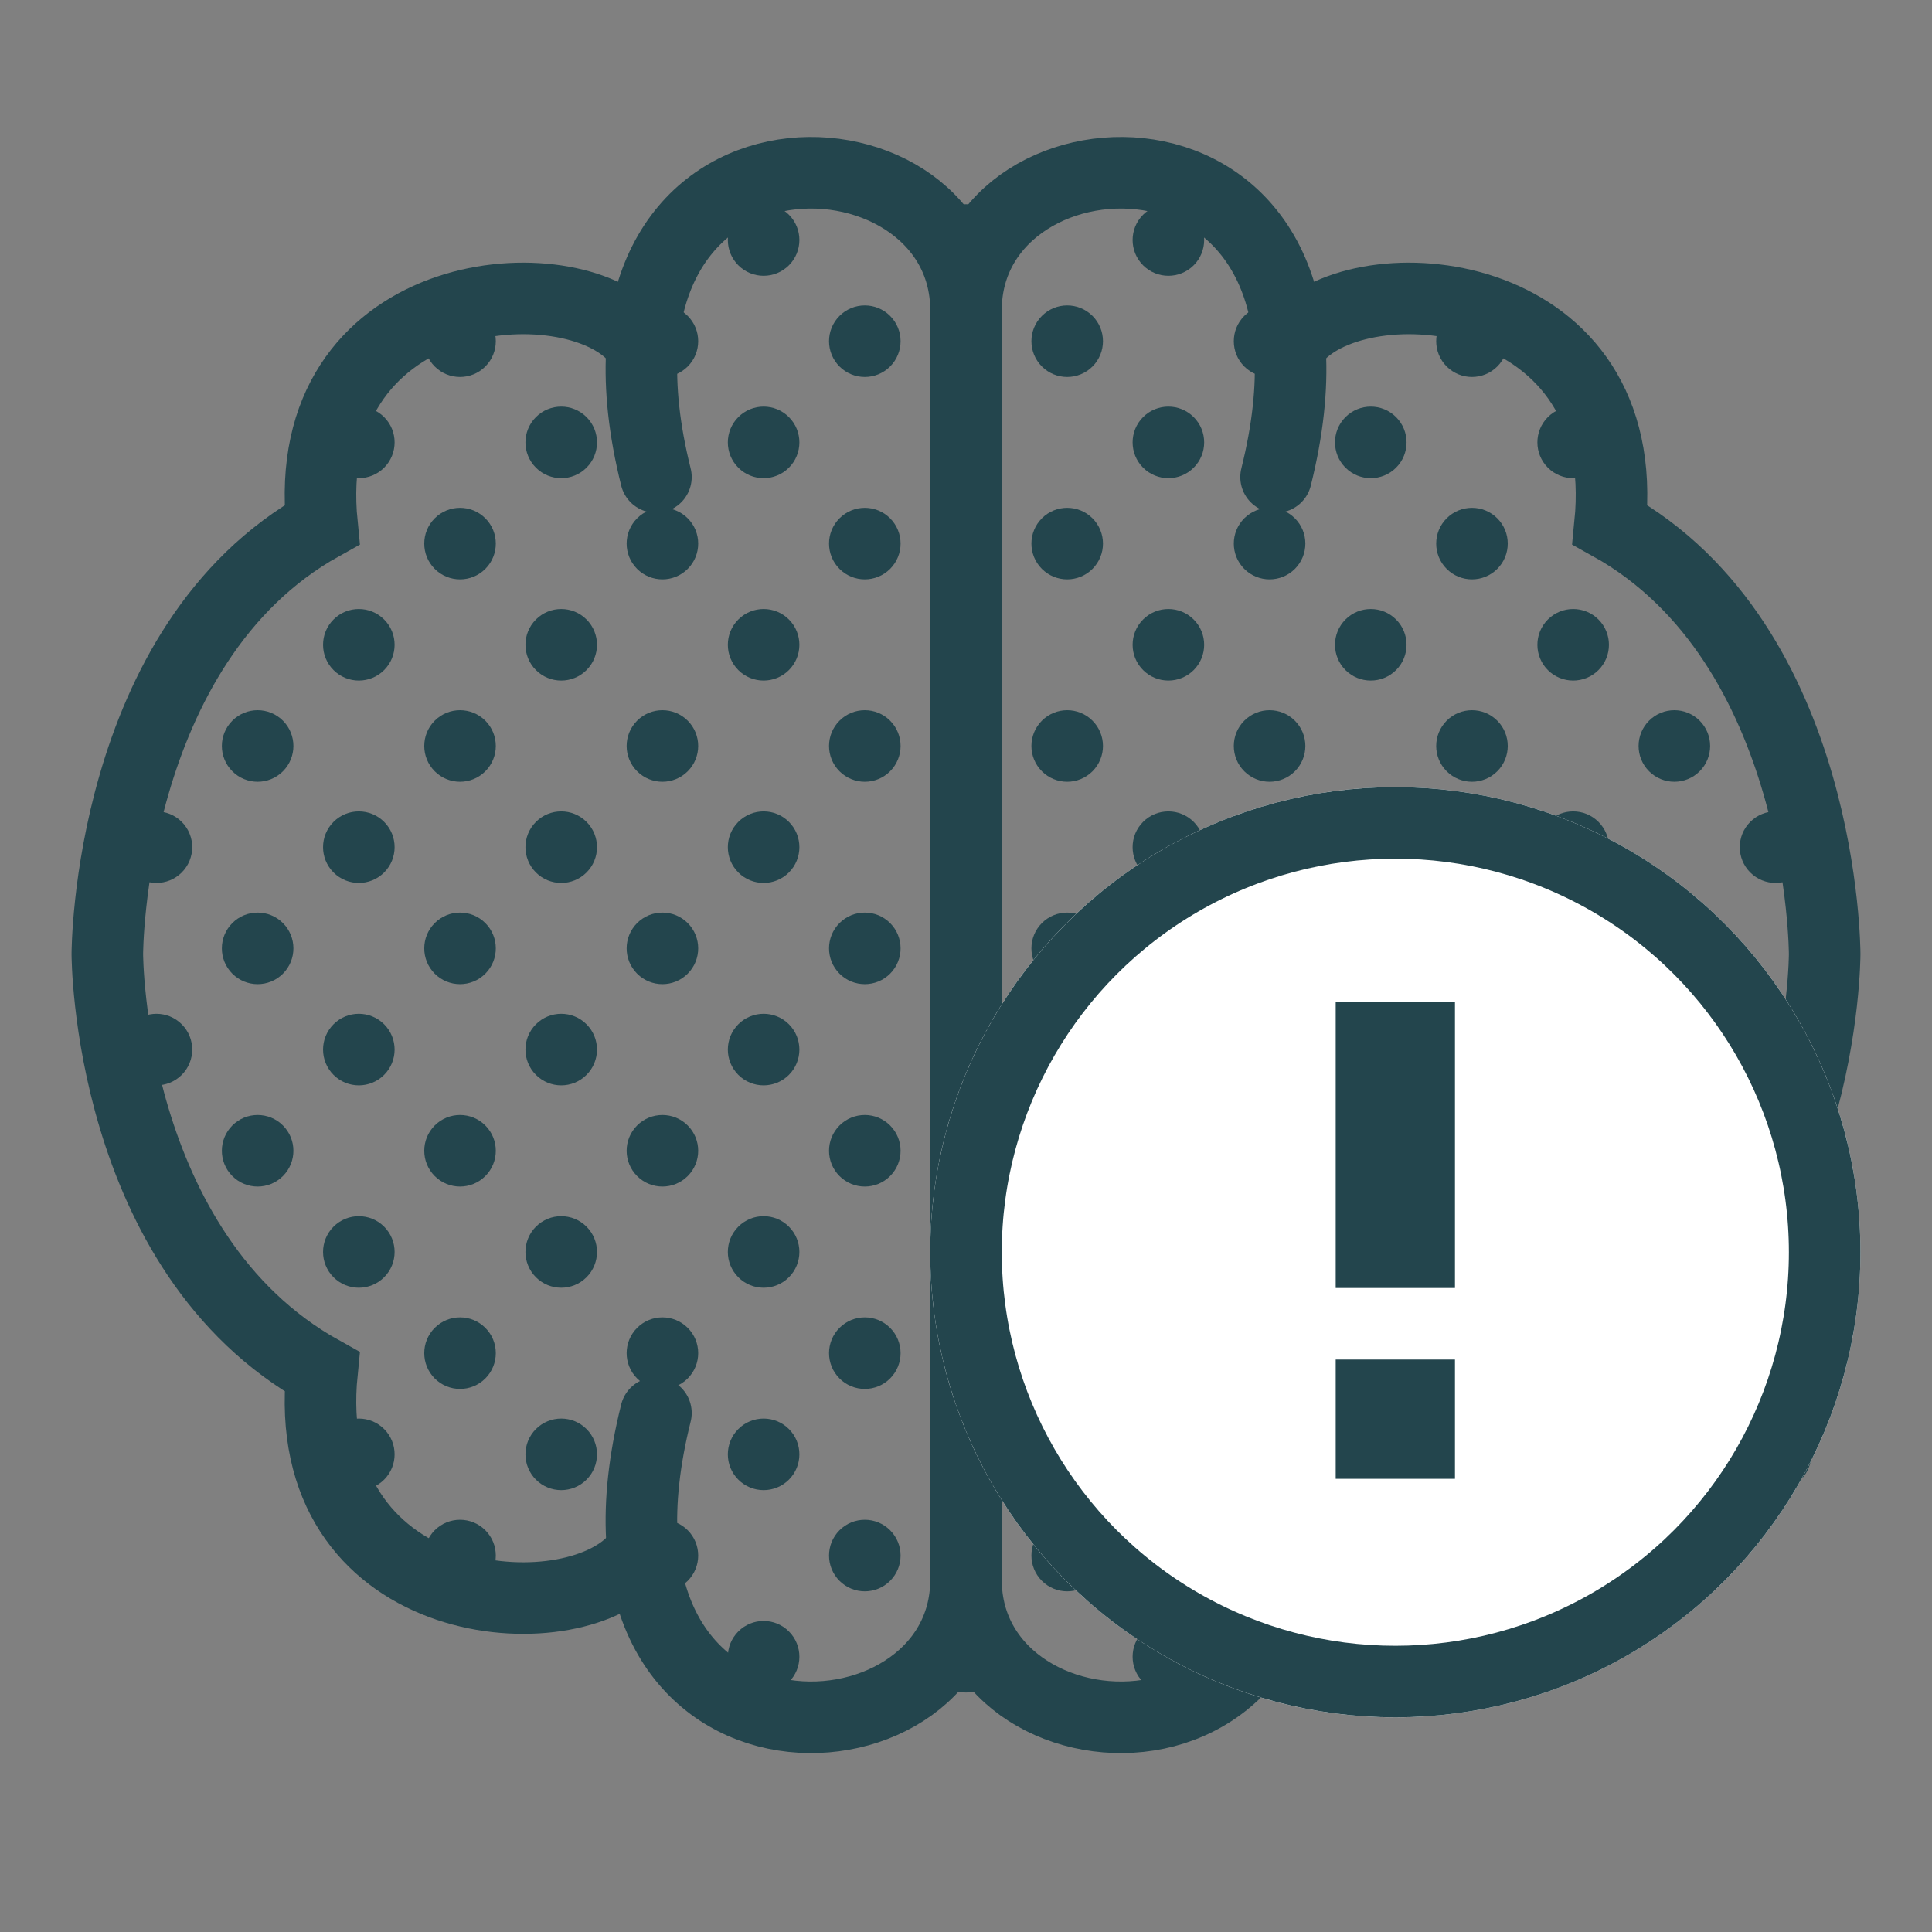 <?xml version="1.0" encoding="UTF-8"?>
<svg width="81px" height="81px" viewBox="0 0 81 81" version="1.1" xmlns="http://www.w3.org/2000/svg" xmlns:xlink="http://www.w3.org/1999/xlink">
    <rect x="0" y="0" width="81" height="81" fill="#808080" stroke="none"/>
    <!-- Generator: Sketch 43.2 (39069) - http://www.bohemiancoding.com/sketch -->
    <title>cerebral apoplexy</title>
    <desc>Created with Sketch.</desc>
    <defs>
        <circle id="path-1" cx="58.5" cy="52.5" r="19.5"></circle>
    </defs>
    <g id="Page-1" stroke="none" stroke-width="1" fill="none" fill-rule="evenodd">
        <g id="cerebral-apoplexy">
            <g id="Group" transform="translate(-25.5, -26)">
                <path d="M66,70 C66,70 66,47.274 66,39 C66,30.726 49,30 53,46" id="Path-33" stroke="#23454D" stroke-width="3" stroke-linecap="round"></path>
                <path d="M66,98 C66,98 66,75.274 66,67 C66,58.726 49,58 53,74" id="Path-33" stroke="#23454D" stroke-width="3" stroke-linecap="round" transform="translate(59.195, 79.621) scale(1, -1) translate(-59.195, -79.621) "></path>
                <g id="网点大" transform="translate(66, 65.761) rotate(-315) translate(-66, -65.761) translate(19.5, 19.261)" fill="#23454D">
                    <g id="网点2-copy" transform="translate(49.5, 73.5) rotate(-270) translate(-49.5, -73.5) translate(48, 72)">
                        <circle id="Oval-3-Copy-51" cx="1.5" cy="1.5" r="1.5"></circle>
                    </g>
                    <g id="网点2-copy" transform="translate(55.5, 73.5) rotate(-270) translate(-55.5, -73.5) translate(54, 72)">
                        <circle id="Oval-3-Copy-51" cx="1.5" cy="1.5" r="1.5"></circle>
                    </g>
                    <g id="网点2-copy" transform="translate(49.5, 79.5) rotate(-270) translate(-49.5, -79.5) translate(48, 78)">
                        <circle id="Oval-3-Copy-51" cx="1.5" cy="1.5" r="1.5"></circle>
                    </g>
                    <g id="网点2-copy" transform="translate(61.5, 73.5) rotate(-270) translate(-61.5, -73.5) translate(60, 72)">
                        <circle id="Oval-3-Copy-51" cx="1.5" cy="1.5" r="1.5"></circle>
                    </g>
                    <g id="网点2-copy" transform="translate(49.5, 61.5) rotate(-270) translate(-49.5, -61.5) translate(48, 60)">
                        <circle id="Oval-3-Copy-51" cx="1.5" cy="1.5" r="1.5"></circle>
                    </g>
                    <g id="网点2-copy" transform="translate(55.5, 61.5) rotate(-270) translate(-55.5, -61.5) translate(54, 60)">
                        <circle id="Oval-3-Copy-51" cx="1.5" cy="1.5" r="1.5"></circle>
                    </g>
                    <g id="网点2-copy" transform="translate(49.5, 67.5) rotate(-270) translate(-49.5, -67.5) translate(48, 66)">
                        <circle id="Oval-3-Copy-51" cx="1.5" cy="1.5" r="1.5"></circle>
                    </g>
                    <g id="网点2-copy" transform="translate(55.5, 67.5) rotate(-270) translate(-55.5, -67.5) translate(54, 66)">
                        <circle id="Oval-3-Copy-51" cx="1.5" cy="1.5" r="1.5"></circle>
                    </g>
                    <g id="网点2-copy" transform="translate(61.5, 61.5) rotate(-270) translate(-61.5, -61.5) translate(60, 60)">
                        <circle id="Oval-3-Copy-51" cx="1.5" cy="1.5" r="1.5"></circle>
                    </g>
                    <g id="网点2-copy" transform="translate(67.5, 61.5) rotate(-270) translate(-67.5, -61.5) translate(66, 60)">
                        <circle id="Oval-3-Copy-51" cx="1.5" cy="1.5" r="1.5"></circle>
                    </g>
                    <g id="网点2-copy" transform="translate(61.5, 67.5) rotate(-270) translate(-61.5, -67.5) translate(60, 66)">
                        <circle id="Oval-3-Copy-51" cx="1.5" cy="1.5" r="1.5"></circle>
                    </g>
                    <g id="网点2-copy" transform="translate(67.5, 67.5) rotate(-270) translate(-67.5, -67.5) translate(66, 66)">
                        <circle id="Oval-3-Copy-51" cx="1.5" cy="1.5" r="1.5"></circle>
                    </g>
                    <g id="网点2-copy" transform="translate(49.5, 49.5) rotate(-270) translate(-49.5, -49.5) translate(48, 48)">
                        <circle id="Oval-3-Copy-51" cx="1.5" cy="1.5" r="1.5"></circle>
                    </g>
                    <g id="网点2-copy" transform="translate(55.5, 49.5) rotate(-270) translate(-55.5, -49.5) translate(54, 48)">
                        <circle id="Oval-3-Copy-51" cx="1.5" cy="1.5" r="1.5"></circle>
                    </g>
                    <g id="网点2-copy" transform="translate(49.5, 55.5) rotate(-270) translate(-49.5, -55.5) translate(48, 54)">
                        <circle id="Oval-3-Copy-51" cx="1.5" cy="1.5" r="1.5"></circle>
                    </g>
                    <g id="网点2-copy" transform="translate(55.5, 55.5) rotate(-270) translate(-55.5, -55.5) translate(54, 54)">
                        <circle id="Oval-3-Copy-51" cx="1.5" cy="1.5" r="1.5"></circle>
                    </g>
                    <g id="网点2-copy" transform="translate(61.5, 49.5) rotate(-270) translate(-61.5, -49.5) translate(60, 48)">
                        <circle id="Oval-3-Copy-51" cx="1.5" cy="1.5" r="1.5"></circle>
                    </g>
                    <g id="网点2-copy" transform="translate(67.5, 49.5) rotate(-270) translate(-67.5, -49.5) translate(66, 48)">
                        <circle id="Oval-3-Copy-51" cx="1.5" cy="1.5" r="1.5"></circle>
                    </g>
                    <g id="网点2-copy" transform="translate(61.5, 55.5) rotate(-270) translate(-61.5, -55.5) translate(60, 54)">
                        <circle id="Oval-3-Copy-51" cx="1.5" cy="1.5" r="1.5"></circle>
                    </g>
                    <g id="网点2-copy" transform="translate(67.5, 55.5) rotate(-270) translate(-67.5, -55.5) translate(66, 54)">
                        <circle id="Oval-3-Copy-51" cx="1.5" cy="1.5" r="1.5"></circle>
                    </g>
                    <g id="网点2-copy" transform="translate(73.5, 61.5) rotate(-270) translate(-73.5, -61.5) translate(72, 60)">
                        <circle id="Oval-3-Copy-51" cx="1.5" cy="1.5" r="1.5"></circle>
                    </g>
                    <g id="网点2-copy" transform="translate(73.5, 49.5) rotate(-270) translate(-73.5, -49.5) translate(72, 48)">
                        <circle id="Oval-3-Copy-51" cx="1.5" cy="1.5" r="1.5"></circle>
                    </g>
                    <g id="网点2-copy" transform="translate(79.5, 49.5) rotate(-270) translate(-79.5, -49.5) translate(78, 48)">
                        <circle id="Oval-3-Copy-51" cx="1.5" cy="1.5" r="1.5"></circle>
                    </g>
                    <g id="网点2-copy" transform="translate(73.5, 55.5) rotate(-270) translate(-73.5, -55.5) translate(72, 54)">
                        <circle id="Oval-3-Copy-51" cx="1.5" cy="1.5" r="1.5"></circle>
                    </g>
                    <g id="网点2-copy" transform="translate(25.5, 73.5) rotate(-270) translate(-25.5, -73.5) translate(24, 72)">
                        <circle id="Oval-3-Copy-51" cx="1.5" cy="1.5" r="1.5"></circle>
                    </g>
                    <g id="网点2-copy" transform="translate(31.5, 73.5) rotate(-270) translate(-31.5, -73.5) translate(30, 72)">
                        <circle id="Oval-3-Copy-51" cx="1.5" cy="1.5" r="1.5"></circle>
                    </g>
                    <g id="网点2-copy" transform="translate(37.5, 73.5) rotate(-270) translate(-37.5, -73.5) translate(36, 72)">
                        <circle id="Oval-3-Copy-51" cx="1.5" cy="1.5" r="1.5"></circle>
                    </g>
                    <g id="网点2-copy" transform="translate(43.5, 73.5) rotate(-270) translate(-43.5, -73.5) translate(42, 72)">
                        <circle id="Oval-3-Copy-51" cx="1.5" cy="1.5" r="1.5"></circle>
                    </g>
                    <g id="网点2-copy" transform="translate(43.5, 79.5) rotate(-270) translate(-43.5, -79.5) translate(42, 78)">
                        <circle id="Oval-3-Copy-51" cx="1.5" cy="1.5" r="1.5"></circle>
                    </g>
                    <g id="网点2-copy" transform="translate(19.5, 61.5) rotate(-270) translate(-19.5, -61.5) translate(18, 60)">
                        <circle id="Oval-3-Copy-51" cx="1.5" cy="1.5" r="1.5"></circle>
                    </g>
                    <g id="网点2-copy" transform="translate(19.5, 67.5) rotate(-270) translate(-19.5, -67.5) translate(18, 66)">
                        <circle id="Oval-3-Copy-51" cx="1.5" cy="1.5" r="1.5"></circle>
                    </g>
                    <g id="网点2-copy" transform="translate(13.5, 49.5) rotate(-270) translate(-13.5, -49.5) translate(12, 48)">
                        <circle id="Oval-3-Copy-51" cx="1.5" cy="1.5" r="1.5"></circle>
                    </g>
                    <g id="网点2-copy" transform="translate(19.5, 49.5) rotate(-270) translate(-19.5, -49.5) translate(18, 48)">
                        <circle id="Oval-3-Copy-51" cx="1.5" cy="1.5" r="1.5"></circle>
                    </g>
                    <g id="网点2-copy" transform="translate(19.5, 55.5) rotate(-270) translate(-19.5, -55.5) translate(18, 54)">
                        <circle id="Oval-3-Copy-51" cx="1.5" cy="1.5" r="1.5"></circle>
                    </g>
                    <g id="网点2-copy" transform="translate(25.5, 61.5) rotate(-270) translate(-25.5, -61.5) translate(24, 60)">
                        <circle id="Oval-3-Copy-51" cx="1.5" cy="1.5" r="1.5"></circle>
                    </g>
                    <g id="网点2-copy" transform="translate(31.5, 61.5) rotate(-270) translate(-31.5, -61.5) translate(30, 60)">
                        <circle id="Oval-3-Copy-51" cx="1.5" cy="1.5" r="1.5"></circle>
                    </g>
                    <g id="网点2-copy" transform="translate(25.5, 67.5) rotate(-270) translate(-25.5, -67.5) translate(24, 66)">
                        <circle id="Oval-3-Copy-51" cx="1.5" cy="1.5" r="1.5"></circle>
                    </g>
                    <g id="网点2-copy" transform="translate(31.5, 67.5) rotate(-270) translate(-31.5, -67.5) translate(30, 66)">
                        <circle id="Oval-3-Copy-51" cx="1.5" cy="1.5" r="1.5"></circle>
                    </g>
                    <g id="网点2-copy" transform="translate(37.5, 61.5) rotate(-270) translate(-37.5, -61.5) translate(36, 60)">
                        <circle id="Oval-3-Copy-51" cx="1.5" cy="1.5" r="1.5"></circle>
                    </g>
                    <g id="网点2-copy" transform="translate(43.5, 61.5) rotate(-270) translate(-43.5, -61.5) translate(42, 60)">
                        <circle id="Oval-3-Copy-51" cx="1.5" cy="1.5" r="1.5"></circle>
                    </g>
                    <g id="网点2-copy" transform="translate(37.5, 67.5) rotate(-270) translate(-37.5, -67.5) translate(36, 66)">
                        <circle id="Oval-3-Copy-51" cx="1.5" cy="1.5" r="1.5"></circle>
                    </g>
                    <g id="网点2-copy" transform="translate(43.5, 67.5) rotate(-270) translate(-43.5, -67.5) translate(42, 66)">
                        <circle id="Oval-3-Copy-51" cx="1.5" cy="1.5" r="1.5"></circle>
                    </g>
                    <g id="网点2-copy" transform="translate(25.5, 49.5) rotate(-270) translate(-25.5, -49.5) translate(24, 48)">
                        <circle id="Oval-3-Copy-51" cx="1.5" cy="1.5" r="1.5"></circle>
                    </g>
                    <g id="网点2-copy" transform="translate(31.5, 49.5) rotate(-270) translate(-31.5, -49.5) translate(30, 48)">
                        <circle id="Oval-3-Copy-51" cx="1.5" cy="1.5" r="1.5"></circle>
                    </g>
                    <g id="网点2-copy" transform="translate(25.5, 55.5) rotate(-270) translate(-25.5, -55.5) translate(24, 54)">
                        <circle id="Oval-3-Copy-51" cx="1.5" cy="1.5" r="1.5"></circle>
                    </g>
                    <g id="网点2-copy" transform="translate(31.5, 55.5) rotate(-270) translate(-31.5, -55.5) translate(30, 54)">
                        <circle id="Oval-3-Copy-51" cx="1.5" cy="1.5" r="1.5"></circle>
                    </g>
                    <g id="网点2-copy" transform="translate(37.5, 49.5) rotate(-270) translate(-37.5, -49.5) translate(36, 48)">
                        <circle id="Oval-3-Copy-51" cx="1.5" cy="1.5" r="1.5"></circle>
                    </g>
                    <g id="网点2-copy" transform="translate(43.5, 49.5) rotate(-270) translate(-43.5, -49.5) translate(42, 48)">
                        <circle id="Oval-3-Copy-51" cx="1.5" cy="1.5" r="1.5"></circle>
                    </g>
                    <g id="网点2-copy" transform="translate(37.5, 55.5) rotate(-270) translate(-37.5, -55.5) translate(36, 54)">
                        <circle id="Oval-3-Copy-51" cx="1.5" cy="1.5" r="1.5"></circle>
                    </g>
                    <g id="网点2-copy" transform="translate(43.5, 55.5) rotate(-270) translate(-43.5, -55.5) translate(42, 54)">
                        <circle id="Oval-3-Copy-51" cx="1.5" cy="1.5" r="1.5"></circle>
                    </g>
                    <g id="网点2-copy" transform="translate(49.5, 37.5) rotate(-270) translate(-49.5, -37.5) translate(48, 36)">
                        <circle id="Oval-3-Copy-51" cx="1.5" cy="1.5" r="1.5"></circle>
                    </g>
                    <g id="网点2-copy" transform="translate(55.5, 37.5) rotate(-270) translate(-55.5, -37.5) translate(54, 36)">
                        <circle id="Oval-3-Copy-51" cx="1.5" cy="1.5" r="1.5"></circle>
                    </g>
                    <g id="网点2-copy" transform="translate(49.5, 43.5) rotate(-270) translate(-49.5, -43.5) translate(48, 42)">
                        <circle id="Oval-3-Copy-51" cx="1.5" cy="1.5" r="1.5"></circle>
                    </g>
                    <g id="网点2-copy" transform="translate(55.5, 43.5) rotate(-270) translate(-55.5, -43.5) translate(54, 42)">
                        <circle id="Oval-3-Copy-51" cx="1.5" cy="1.5" r="1.5"></circle>
                    </g>
                    <g id="网点2-copy" transform="translate(61.5, 37.5) rotate(-270) translate(-61.5, -37.5) translate(60, 36)">
                        <circle id="Oval-3-Copy-51" cx="1.5" cy="1.5" r="1.5"></circle>
                    </g>
                    <g id="网点2-copy" transform="translate(67.5, 37.5) rotate(-270) translate(-67.5, -37.5) translate(66, 36)">
                        <circle id="Oval-3-Copy-51" cx="1.5" cy="1.5" r="1.5"></circle>
                    </g>
                    <g id="网点2-copy" transform="translate(61.5, 43.5) rotate(-270) translate(-61.5, -43.5) translate(60, 42)">
                        <circle id="Oval-3-Copy-51" cx="1.5" cy="1.5" r="1.5"></circle>
                    </g>
                    <g id="网点2-copy" transform="translate(67.5, 43.5) rotate(-270) translate(-67.5, -43.5) translate(66, 42)">
                        <circle id="Oval-3-Copy-51" cx="1.5" cy="1.5" r="1.5"></circle>
                    </g>
                    <g id="网点2-copy" transform="translate(49.5, 25.5) rotate(-270) translate(-49.5, -25.5) translate(48, 24)">
                        <circle id="Oval-3-Copy-51" cx="1.5" cy="1.5" r="1.5"></circle>
                    </g>
                    <g id="网点2-copy" transform="translate(55.5, 25.5) rotate(-270) translate(-55.5, -25.5) translate(54, 24)">
                        <circle id="Oval-3-Copy-51" cx="1.5" cy="1.5" r="1.5"></circle>
                    </g>
                    <g id="网点2-copy" transform="translate(49.5, 31.5) rotate(-270) translate(-49.5, -31.5) translate(48, 30)">
                        <circle id="Oval-3-Copy-51" cx="1.5" cy="1.5" r="1.5"></circle>
                    </g>
                    <g id="网点2-copy" transform="translate(55.5, 31.5) rotate(-270) translate(-55.5, -31.5) translate(54, 30)">
                        <circle id="Oval-3-Copy-51" cx="1.5" cy="1.5" r="1.5"></circle>
                    </g>
                    <g id="网点2-copy" transform="translate(61.5, 25.5) rotate(-270) translate(-61.5, -25.5) translate(60, 24)">
                        <circle id="Oval-3-Copy-51" cx="1.5" cy="1.5" r="1.5"></circle>
                    </g>
                    <g id="网点2-copy" transform="translate(67.5, 25.5) rotate(-270) translate(-67.5, -25.5) translate(66, 24)">
                        <circle id="Oval-3-Copy-51" cx="1.5" cy="1.5" r="1.5"></circle>
                    </g>
                    <g id="网点2-copy" transform="translate(61.5, 31.5) rotate(-270) translate(-61.5, -31.5) translate(60, 30)">
                        <circle id="Oval-3-Copy-51" cx="1.5" cy="1.5" r="1.5"></circle>
                    </g>
                    <g id="网点2-copy" transform="translate(67.5, 31.5) rotate(-270) translate(-67.5, -31.5) translate(66, 30)">
                        <circle id="Oval-3-Copy-51" cx="1.5" cy="1.5" r="1.5"></circle>
                    </g>
                    <g id="网点2-copy" transform="translate(73.5, 37.5) rotate(-270) translate(-73.5, -37.5) translate(72, 36)">
                        <circle id="Oval-3-Copy-51" cx="1.5" cy="1.5" r="1.5"></circle>
                    </g>
                    <g id="网点2-copy" transform="translate(79.5, 37.5) rotate(-270) translate(-79.5, -37.5) translate(78, 36)">
                        <circle id="Oval-3-Copy-51" cx="1.5" cy="1.5" r="1.5"></circle>
                    </g>
                    <g id="网点2-copy" transform="translate(73.5, 43.5) rotate(-270) translate(-73.5, -43.5) translate(72, 42)">
                        <circle id="Oval-3-Copy-51" cx="1.5" cy="1.5" r="1.5"></circle>
                    </g>
                    <g id="网点2-copy" transform="translate(79.5, 43.5) rotate(-270) translate(-79.5, -43.5) translate(78, 42)">
                        <circle id="Oval-3-Copy-51" cx="1.5" cy="1.5" r="1.5"></circle>
                    </g>
                    <g id="网点2-copy" transform="translate(85.5, 37.5) rotate(-270) translate(-85.5, -37.5) translate(84, 36)">
                        <circle id="Oval-3-Copy-51" cx="1.5" cy="1.5" r="1.5"></circle>
                    </g>
                    <g id="网点2-copy" transform="translate(85.5, 43.5) rotate(-270) translate(-85.5, -43.5) translate(84, 42)">
                        <circle id="Oval-3-Copy-51" cx="1.5" cy="1.5" r="1.5"></circle>
                    </g>
                    <g id="网点2-copy" transform="translate(73.5, 25.5) rotate(-270) translate(-73.5, -25.5) translate(72, 24)">
                        <circle id="Oval-3-Copy-51" cx="1.5" cy="1.5" r="1.5"></circle>
                    </g>
                    <g id="网点2-copy" transform="translate(73.5, 31.5) rotate(-270) translate(-73.5, -31.5) translate(72, 30)">
                        <circle id="Oval-3-Copy-51" cx="1.5" cy="1.5" r="1.5"></circle>
                    </g>
                    <g id="网点2-copy" transform="translate(79.5, 31.5) rotate(-270) translate(-79.5, -31.5) translate(78, 30)">
                        <circle id="Oval-3-Copy-51" cx="1.5" cy="1.5" r="1.5"></circle>
                    </g>
                    <g id="网点2-copy" transform="translate(49.5, 13.5) rotate(-270) translate(-49.5, -13.5) translate(48, 12)">
                        <circle id="Oval-3-Copy-51" cx="1.5" cy="1.5" r="1.5"></circle>
                    </g>
                    <g id="网点2-copy" transform="translate(49.5, 19.5) rotate(-270) translate(-49.5, -19.5) translate(48, 18)">
                        <circle id="Oval-3-Copy-51" cx="1.5" cy="1.5" r="1.5"></circle>
                    </g>
                    <g id="网点2-copy" transform="translate(55.5, 19.5) rotate(-270) translate(-55.5, -19.5) translate(54, 18)">
                        <circle id="Oval-3-Copy-51" cx="1.5" cy="1.5" r="1.5"></circle>
                    </g>
                    <g id="网点2-copy" transform="translate(61.5, 19.5) rotate(-270) translate(-61.5, -19.5) translate(60, 18)">
                        <circle id="Oval-3-Copy-51" cx="1.5" cy="1.5" r="1.5"></circle>
                    </g>
                    <g id="网点2-copy" transform="translate(67.5, 19.5) rotate(-270) translate(-67.5, -19.5) translate(66, 18)">
                        <circle id="Oval-3-Copy-51" cx="1.5" cy="1.5" r="1.5"></circle>
                    </g>
                    <g id="网点2-copy" transform="translate(19.5, 37.5) rotate(-270) translate(-19.5, -37.5) translate(18, 36)">
                        <circle id="Oval-3-Copy-51" cx="1.5" cy="1.5" r="1.5"></circle>
                    </g>
                    <g id="网点2-copy" transform="translate(13.5, 43.5) rotate(-270) translate(-13.5, -43.5) translate(12, 42)">
                        <circle id="Oval-3-Copy-51" cx="1.5" cy="1.5" r="1.5"></circle>
                    </g>
                    <g id="网点2-copy" transform="translate(19.5, 43.5) rotate(-270) translate(-19.5, -43.5) translate(18, 42)">
                        <circle id="Oval-3-Copy-51" cx="1.5" cy="1.5" r="1.5"></circle>
                    </g>
                    <g id="网点2-copy" transform="translate(19.5, 31.5) rotate(-270) translate(-19.5, -31.5) translate(18, 30)">
                        <circle id="Oval-3-Copy-51" cx="1.5" cy="1.5" r="1.5"></circle>
                    </g>
                    <g id="网点2-copy" transform="translate(25.5, 37.5) rotate(-270) translate(-25.5, -37.5) translate(24, 36)">
                        <circle id="Oval-3-Copy-51" cx="1.5" cy="1.5" r="1.5"></circle>
                    </g>
                    <g id="网点2-copy" transform="translate(31.5, 37.5) rotate(-270) translate(-31.5, -37.5) translate(30, 36)">
                        <circle id="Oval-3-Copy-51" cx="1.5" cy="1.5" r="1.5"></circle>
                    </g>
                    <g id="网点2-copy" transform="translate(25.5, 43.5) rotate(-270) translate(-25.5, -43.5) translate(24, 42)">
                        <circle id="Oval-3-Copy-51" cx="1.5" cy="1.5" r="1.5"></circle>
                    </g>
                    <g id="网点2-copy" transform="translate(31.5, 43.5) rotate(-270) translate(-31.5, -43.5) translate(30, 42)">
                        <circle id="Oval-3-Copy-51" cx="1.5" cy="1.5" r="1.5"></circle>
                    </g>
                    <g id="网点2-copy" transform="translate(37.5, 37.5) rotate(-270) translate(-37.5, -37.5) translate(36, 36)">
                        <circle id="Oval-3-Copy-51" cx="1.5" cy="1.5" r="1.5"></circle>
                    </g>
                    <g id="网点2-copy" transform="translate(43.5, 37.5) rotate(-270) translate(-43.5, -37.5) translate(42, 36)">
                        <circle id="Oval-3-Copy-51" cx="1.5" cy="1.5" r="1.5"></circle>
                    </g>
                    <g id="网点2-copy" transform="translate(37.5, 43.5) rotate(-270) translate(-37.5, -43.5) translate(36, 42)">
                        <circle id="Oval-3-Copy-51" cx="1.5" cy="1.5" r="1.5"></circle>
                    </g>
                    <g id="网点2-copy" transform="translate(43.5, 43.5) rotate(-270) translate(-43.5, -43.5) translate(42, 42)">
                        <circle id="Oval-3-Copy-51" cx="1.5" cy="1.5" r="1.5"></circle>
                    </g>
                    <g id="网点2-copy" transform="translate(25.5, 25.5) rotate(-270) translate(-25.5, -25.5) translate(24, 24)">
                        <circle id="Oval-3-Copy-51" cx="1.5" cy="1.5" r="1.5"></circle>
                    </g>
                    <g id="网点2-copy" transform="translate(31.5, 25.5) rotate(-270) translate(-31.5, -25.5) translate(30, 24)">
                        <circle id="Oval-3-Copy-51" cx="1.5" cy="1.5" r="1.5"></circle>
                    </g>
                    <g id="网点2-copy" transform="translate(25.5, 31.5) rotate(-270) translate(-25.5, -31.5) translate(24, 30)">
                        <circle id="Oval-3-Copy-51" cx="1.5" cy="1.5" r="1.5"></circle>
                    </g>
                    <g id="网点2-copy" transform="translate(31.5, 31.5) rotate(-270) translate(-31.5, -31.5) translate(30, 30)">
                        <circle id="Oval-3-Copy-51" cx="1.5" cy="1.5" r="1.5"></circle>
                    </g>
                    <g id="网点2-copy" transform="translate(37.5, 25.5) rotate(-270) translate(-37.5, -25.5) translate(36, 24)">
                        <circle id="Oval-3-Copy-51" cx="1.5" cy="1.5" r="1.5"></circle>
                    </g>
                    <g id="网点2-copy" transform="translate(43.5, 25.5) rotate(-270) translate(-43.5, -25.5) translate(42, 24)">
                        <circle id="Oval-3-Copy-51" cx="1.5" cy="1.5" r="1.5"></circle>
                    </g>
                    <g id="网点2-copy" transform="translate(37.5, 31.5) rotate(-270) translate(-37.5, -31.5) translate(36, 30)">
                        <circle id="Oval-3-Copy-51" cx="1.5" cy="1.5" r="1.5"></circle>
                    </g>
                    <g id="网点2-copy" transform="translate(43.5, 31.5) rotate(-270) translate(-43.5, -31.5) translate(42, 30)">
                        <circle id="Oval-3-Copy-51" cx="1.5" cy="1.5" r="1.5"></circle>
                    </g>
                    <g id="网点2-copy" transform="translate(31.5, 19.5) rotate(-270) translate(-31.5, -19.5) translate(30, 18)">
                        <circle id="Oval-3-Copy-51" cx="1.5" cy="1.5" r="1.5"></circle>
                    </g>
                    <g id="网点2-copy" transform="translate(43.5, 13.5) rotate(-270) translate(-43.5, -13.5) translate(42, 12)">
                        <circle id="Oval-3-Copy-51" cx="1.5" cy="1.5" r="1.5"></circle>
                    </g>
                    <g id="网点2-copy" transform="translate(37.5, 19.5) rotate(-270) translate(-37.5, -19.5) translate(36, 18)">
                        <circle id="Oval-3-Copy-51" cx="1.5" cy="1.5" r="1.5"></circle>
                    </g>
                    <g id="网点2-copy" transform="translate(43.5, 19.5) rotate(-270) translate(-43.5, -19.5) translate(42, 18)">
                        <circle id="Oval-3-Copy-51" cx="1.5" cy="1.5" r="1.5"></circle>
                    </g>
                </g>
                <path d="" id="Path-34" stroke="#979797" stroke-width="3"></path>
                <path d="M52,40 C49,37 38,38 39,48 C30,53 30,66 30,66" id="Path-35" stroke="#23454D" stroke-width="3"></path>
                <path d="M52,67.488 C49,64.488 38,65.488 39,75.488 C30,80.488 30,93 30,93" id="Path-35" stroke="#23454D" stroke-width="3" transform="translate(41, 79.5) scale(1, -1) translate(-41, -79.5) "></path>
            </g>
            <g id="Group" transform="translate(58.5, 39.5) scale(-1, 1) translate(-58.5, -39.5) translate(40.5, 7)" stroke-width="3">
                <path d="M36,37 C36,37 36,14.274 36,6 C36,-2.274 19,-3 23,13" id="Path-33" stroke="#23454D" stroke-linecap="round"></path>
                <path d="M36,65 C36,65 36,42.274 36,34 C36,25.726 19,25 23,41" id="Path-33" stroke="#23454D" stroke-linecap="round" transform="translate(29.195, 46.621) scale(1, -1) translate(-29.195, -46.621) "></path>
                <path d="" id="Path-34" stroke="#979797"></path>
                <path d="M22,7 C19,4 8,5 9,15 C-1.52655666e-16,20 0,33 0,33" id="Path-35" stroke="#23454D"></path>
                <path d="M22,34.488 C19,31.488 8,32.488 9,42.488 C-6.27109475e-13,47.488 0,60 0,60" id="Path-35" stroke="#23454D" transform="translate(11, 46.5) scale(1, -1) translate(-11, -46.5) "></path>
            </g>
            <g id="Oval-6">
                <use fill="#FFFFFF" fill-rule="evenodd" xlink:href="#path-1"></use>
                <circle stroke="#23454D" stroke-width="3" cx="58.5" cy="52.5" r="18"></circle>
            </g>
            <path d="M58.5,44.5 L58.5,51.5" id="Line" stroke="#23454D" stroke-width="5" stroke-linecap="square"></path>
            <rect id="Rectangle-17" fill="#23454D" x="56" y="57" width="5" height="5"></rect>
        </g>
    </g>
</svg>